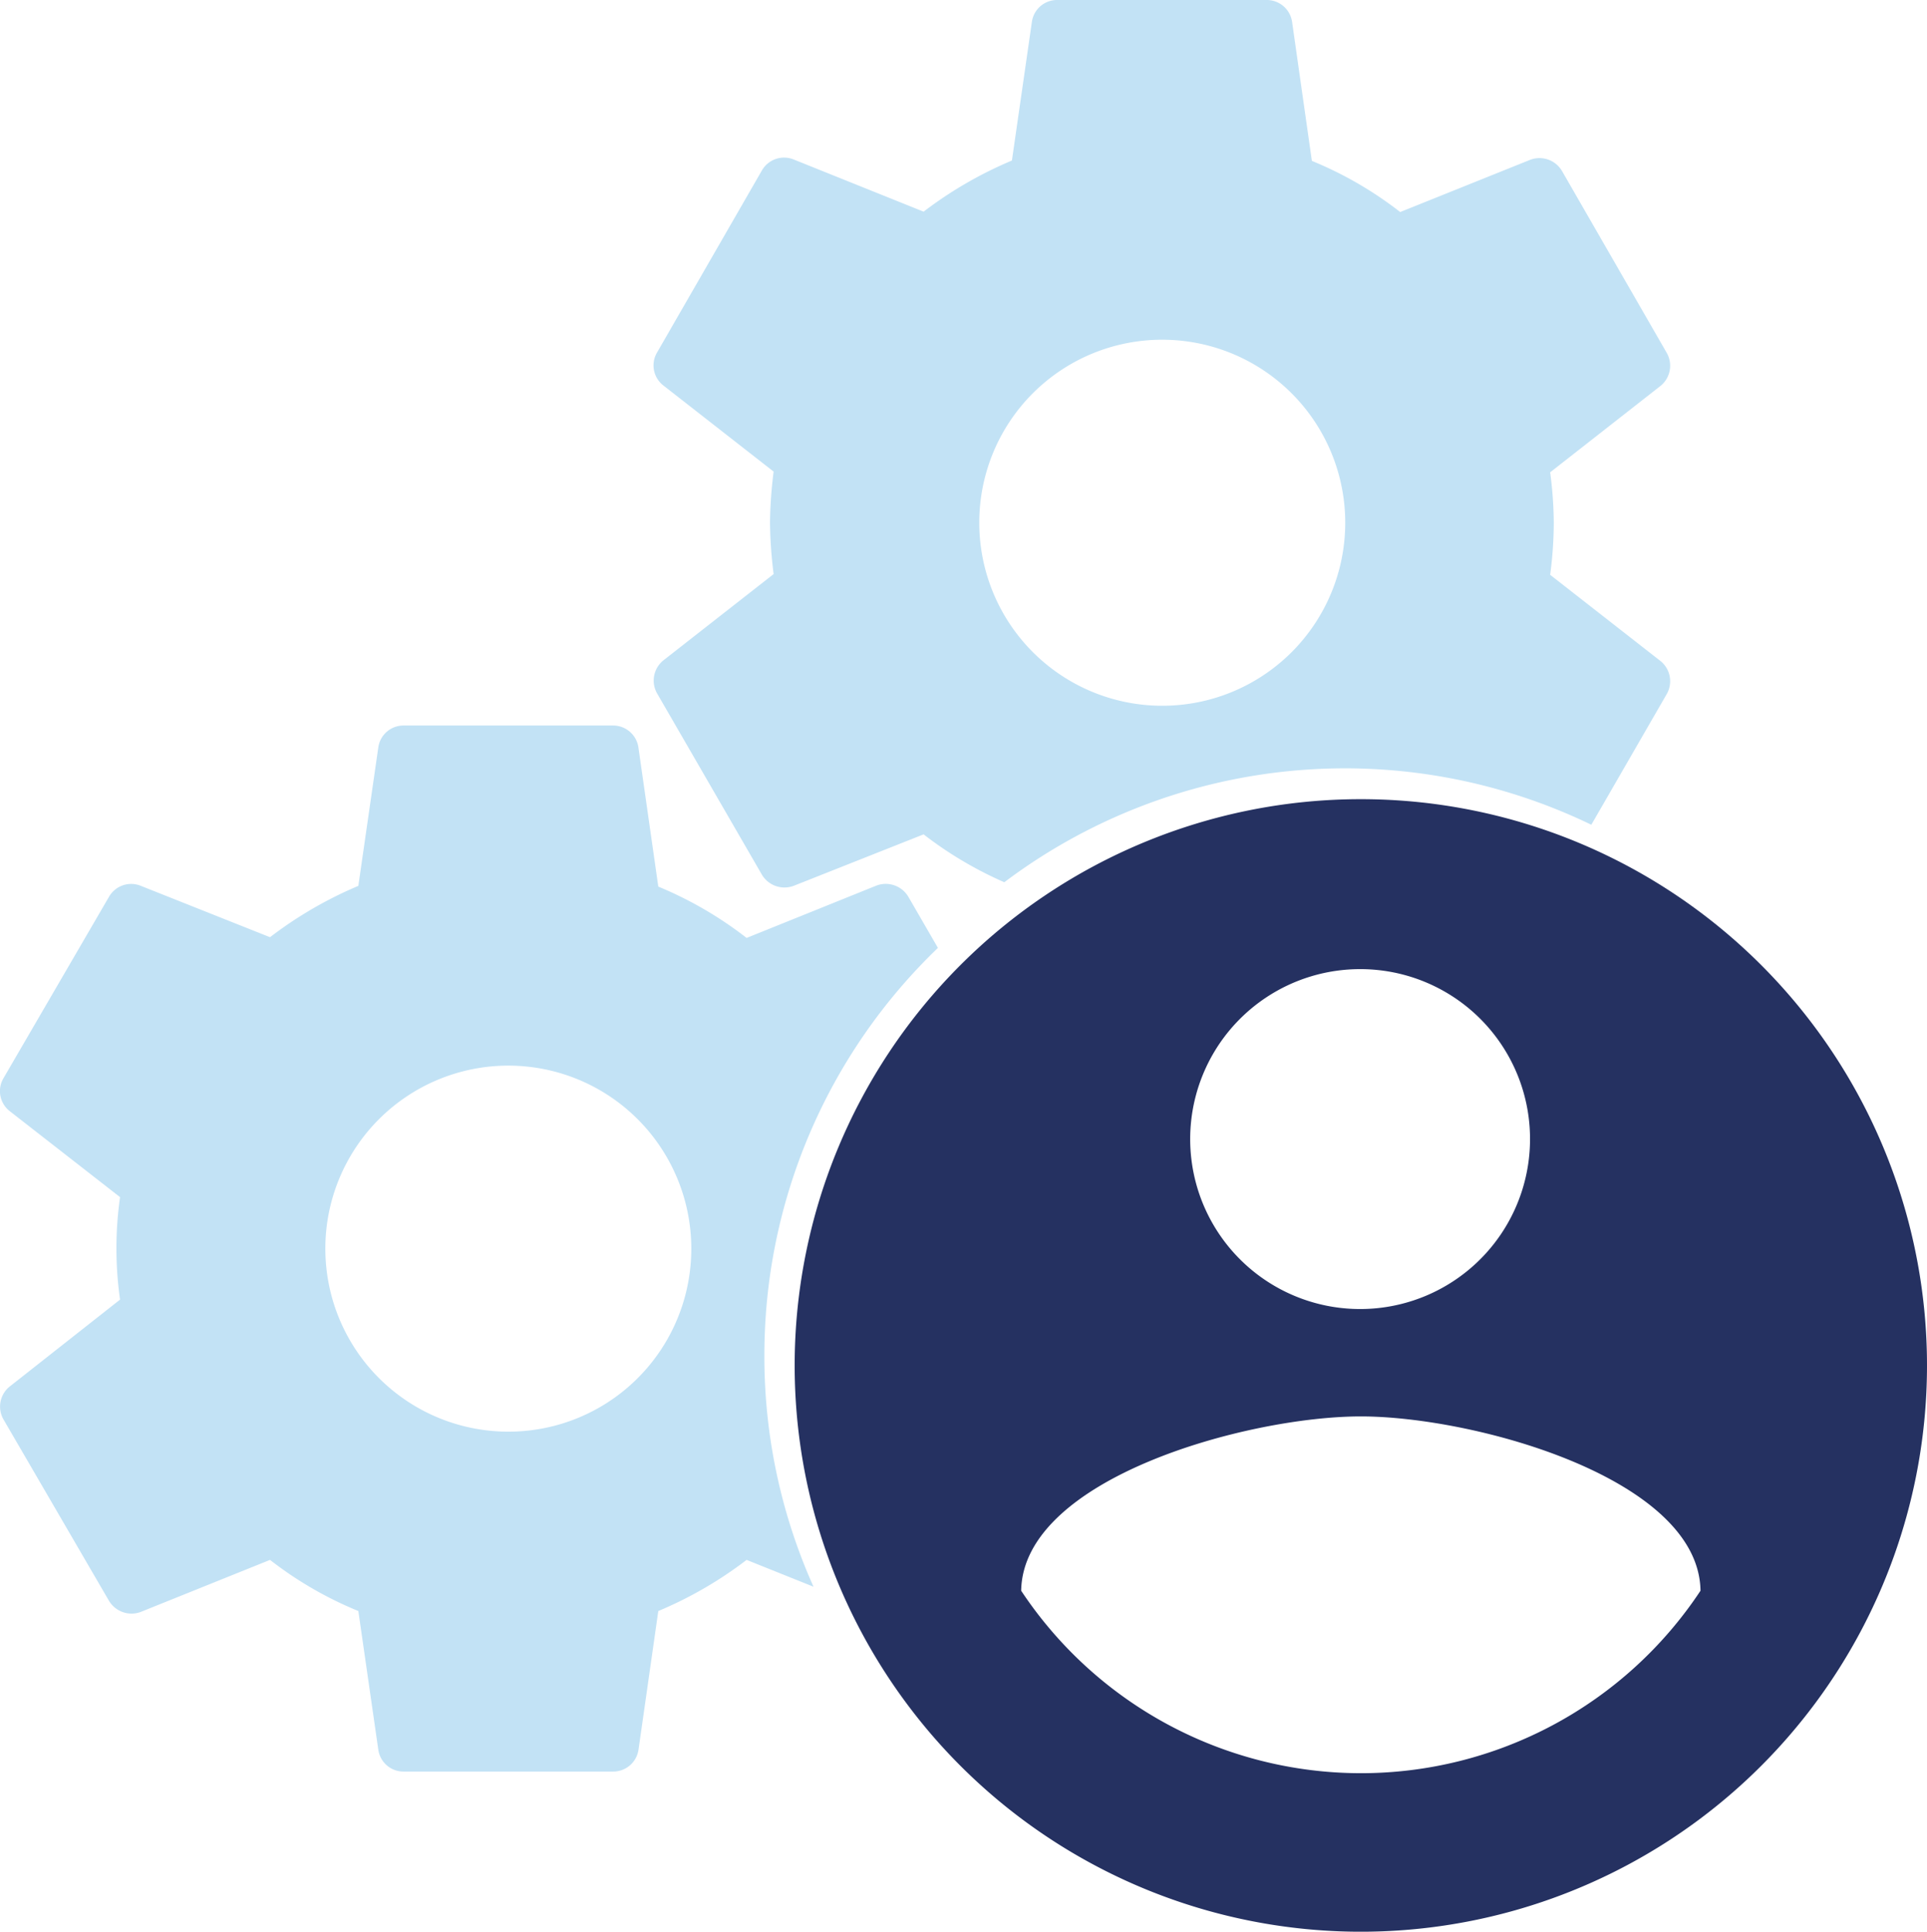 <svg xmlns="http://www.w3.org/2000/svg" viewBox="0 0 106.26 106.5"><defs><style>.cls-1{fill:#c2e2f5;}.cls-2{fill:#253161;}</style></defs><g id="Camada_2" data-name="Camada 2"><g id="Professional_Services" data-name="Professional Services"><path class="cls-1" d="M42.15,74.74a31.11,31.11,0,0,1,9.57-22.48l-1.62-2.8a1.45,1.45,0,0,0-1.76-.64l-7.17,2.89a21,21,0,0,0-4.87-2.83l-1.09-7.63A1.41,1.41,0,0,0,33.79,40H22.27a1.4,1.4,0,0,0-1.41,1.21l-1.1,7.63a22.18,22.18,0,0,0-4.87,2.83L7.72,48.82A1.41,1.41,0,0,0,6,49.46L.2,59.43a1.4,1.4,0,0,0,.35,1.84L6.62,66a20.05,20.05,0,0,0,0,5.65L.55,76.43A1.42,1.42,0,0,0,.2,78.27L6,88.24a1.45,1.45,0,0,0,1.76.63L14.89,86a20.61,20.61,0,0,0,4.87,2.82l1.1,7.64a1.4,1.4,0,0,0,1.41,1.21H33.79a1.41,1.41,0,0,0,1.42-1.21l1.09-7.64A21.91,21.91,0,0,0,41.17,86l3.69,1.48A31,31,0,0,1,42.15,74.74ZM28,78.93A10.09,10.09,0,1,1,38.12,68.85,10.08,10.08,0,0,1,28,78.93Z"/><path id="ic_account_circle_24px" data-name="ic account circle 24px" class="cls-2" d="M75,44.06A31.22,31.22,0,1,1,43.82,75.28,31.22,31.22,0,0,1,75,44.06Zm0,9.37a9.37,9.37,0,1,0,9.37,9.36A9.36,9.36,0,0,0,75,53.43Zm0,44.33A22.46,22.46,0,0,0,93.77,87.7c-.09-6.21-12.48-9.61-18.73-9.61s-18.63,3.4-18.73,9.61A22.49,22.49,0,0,0,75,97.76Z"/><path class="cls-1" d="M43.76,48.84,50.93,46a21.06,21.06,0,0,0,4.45,2.64,31.23,31.23,0,0,1,32.37-3.17l4.15-7.19a1.43,1.43,0,0,0-.34-1.84l-6.08-4.75a22.31,22.31,0,0,0,.2-2.83,22.15,22.15,0,0,0-.2-2.82l6.08-4.76a1.43,1.43,0,0,0,.34-1.84l-5.76-10a1.44,1.44,0,0,0-1.76-.63l-7.17,2.88a20.61,20.61,0,0,0-4.87-2.82L71.25,1.21A1.41,1.41,0,0,0,69.83,0H58.31A1.4,1.4,0,0,0,56.9,1.21L55.8,8.85a22.14,22.14,0,0,0-4.87,2.82L43.76,8.79A1.41,1.41,0,0,0,42,9.42l-5.76,10a1.4,1.4,0,0,0,.35,1.84L42.66,26a24.15,24.15,0,0,0-.2,2.82,24.32,24.32,0,0,0,.2,2.83l-6.07,4.75a1.43,1.43,0,0,0-.35,1.84L42,48.2A1.45,1.45,0,0,0,43.76,48.84ZM64.07,18.73A10.09,10.09,0,1,1,54,28.81,10.08,10.08,0,0,1,64.07,18.73Z"/></g></g></svg>
